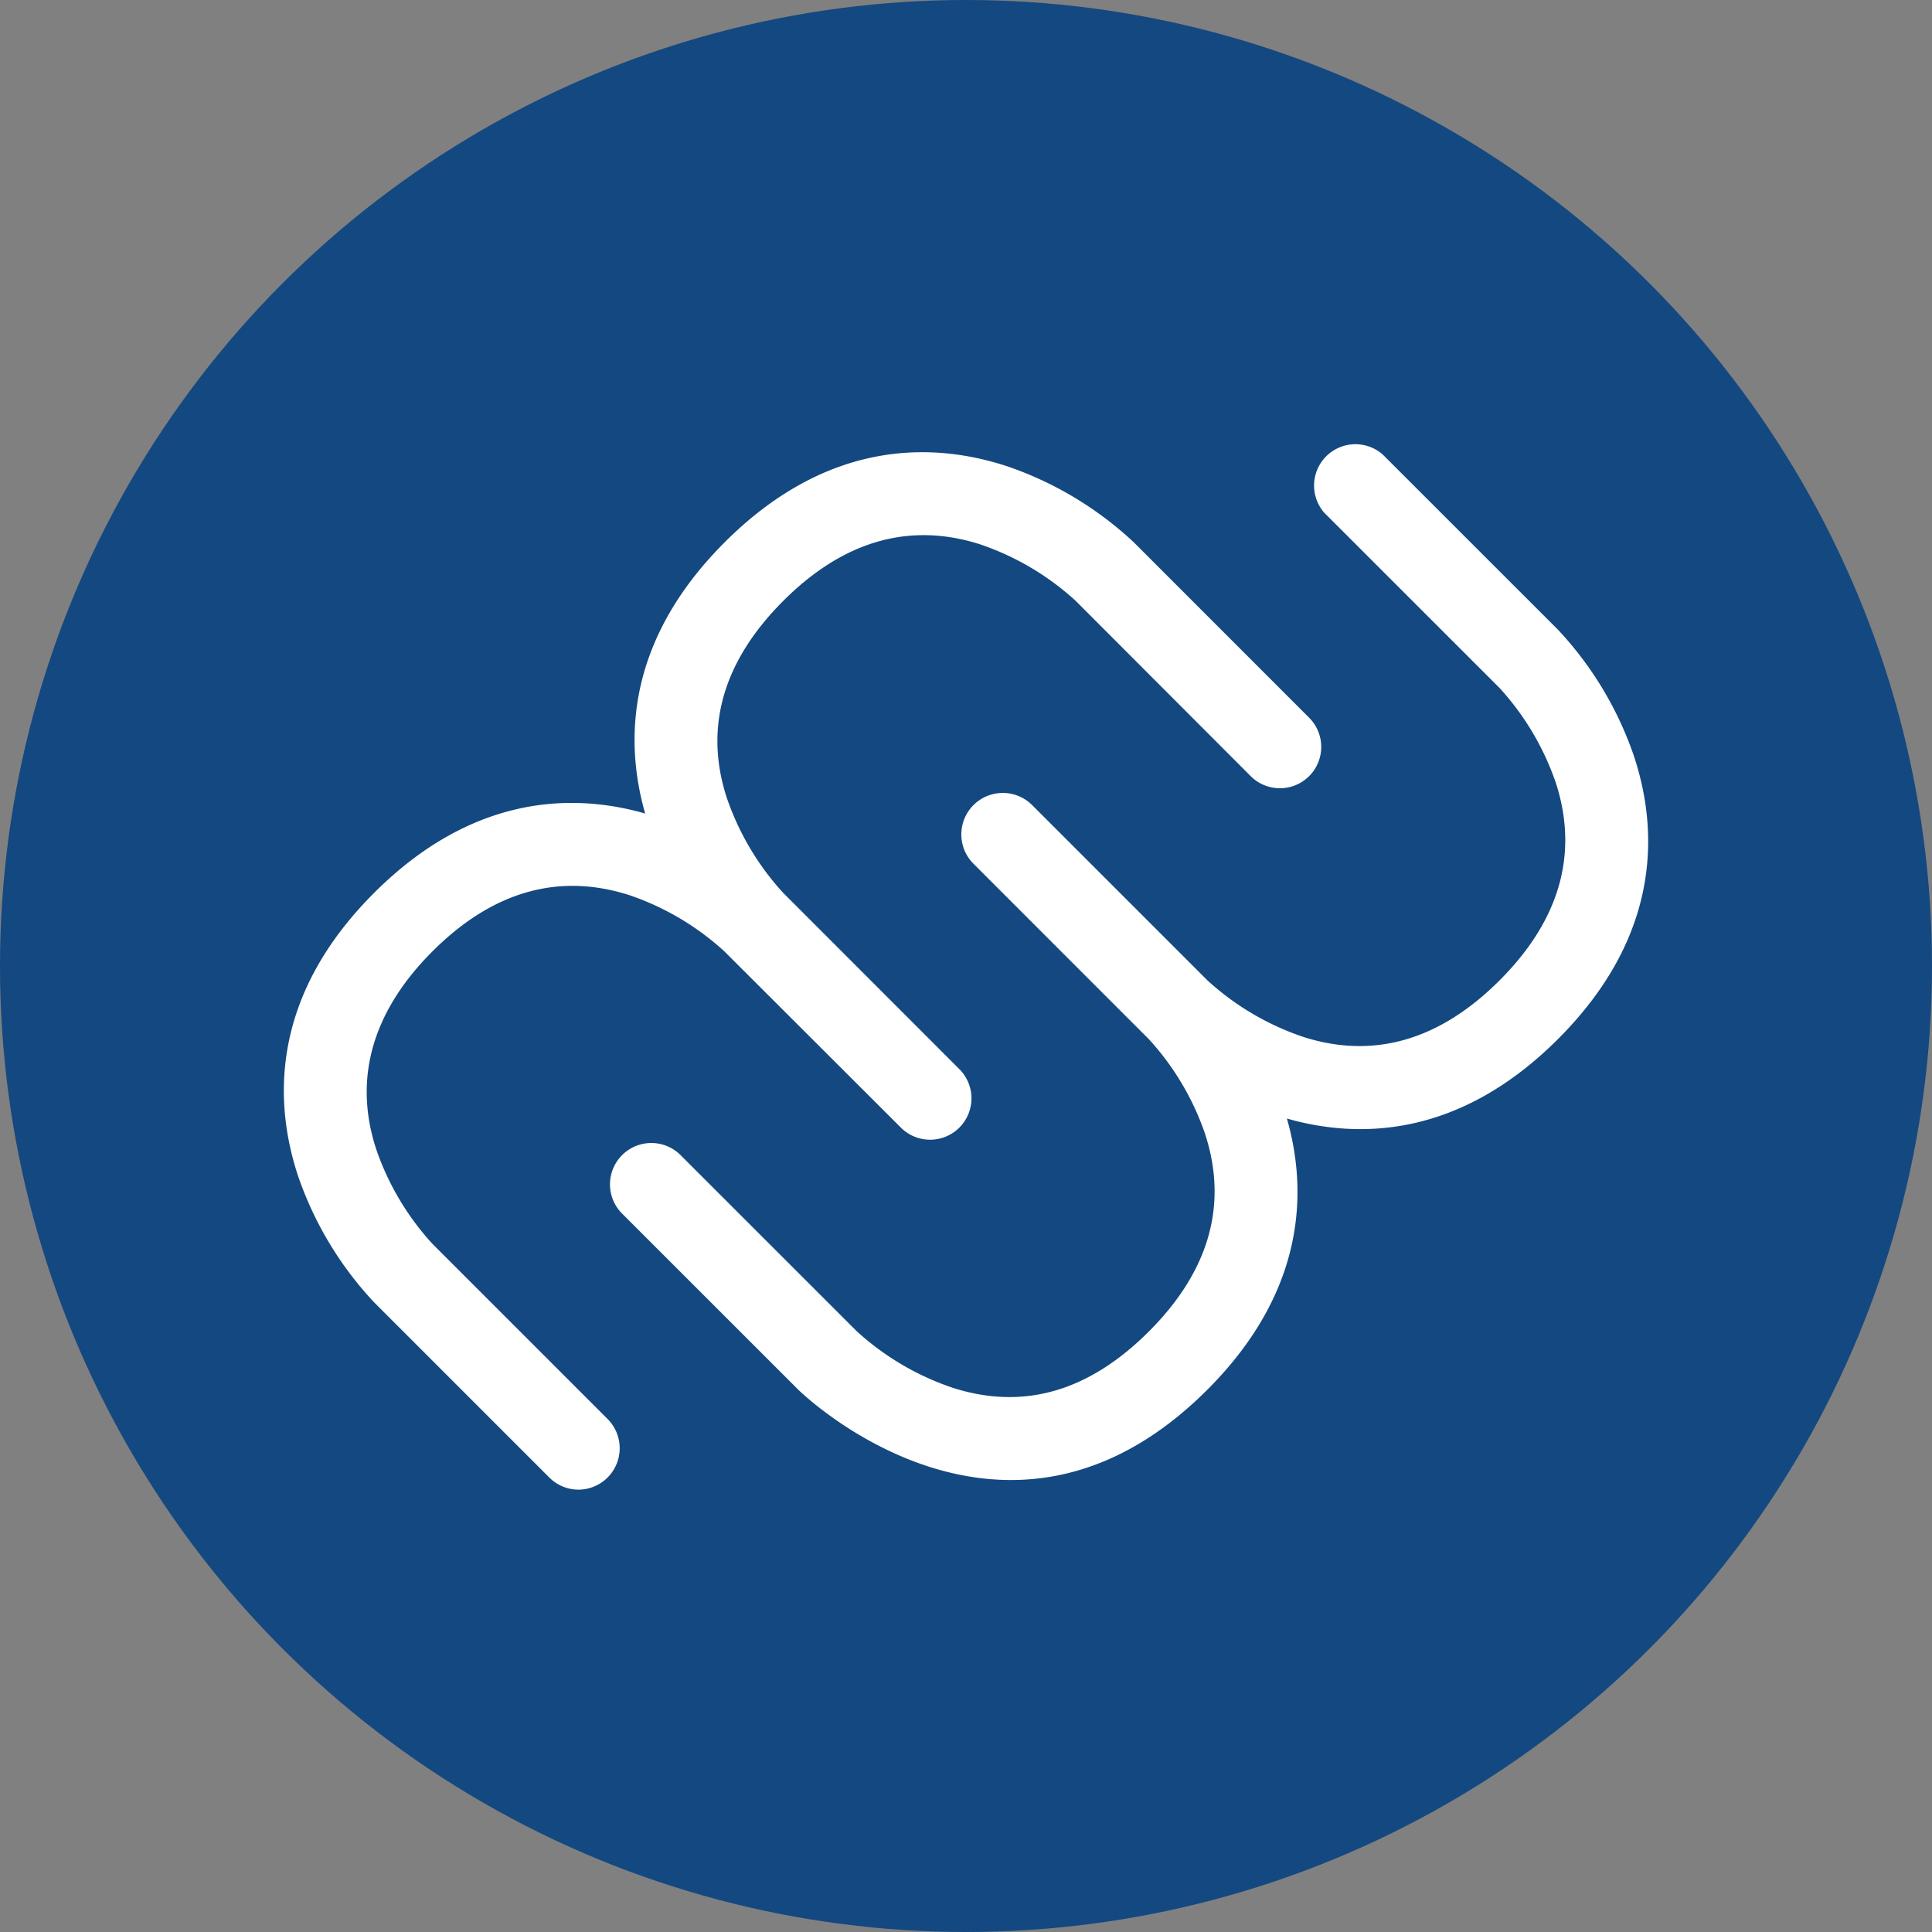 <svg xmlns="http://www.w3.org/2000/svg" width="346.66" height="346.66" viewBox="0 0 346.66 346.66">
  <rect x="0" y="0" width="346.66" height="346.66" fill="#808080" stroke="none"/>
  <title>MWEB-LOGO-Blue Coin-White Icon</title>
  <g>
    <circle cx="173.33" cy="173.33" r="173.33" style="fill: #144880"/>
    <path d="M103.81,267.29a7.41,7.41,0,0,1-5.25-2.18L67.1,233.65a63.15,63.15,0,0,1-13.59-22.56c-4.25-12.75-5.34-31.92,13.59-50.85,17.87-17.88,36-17.9,48.66-14.27-3.63-12.7-3.61-30.78,14.26-48.66,18.94-18.93,38.1-17.84,50.86-13.59a63.15,63.15,0,0,1,22.56,13.59l31.46,31.47a7.41,7.41,0,0,1-10.49,10.48L193,107.8a48.42,48.42,0,0,0-17.2-10.15c-12.61-4-24.46-.62-35.24,10.15S126.32,130.43,130.36,143a48.33,48.33,0,0,0,10.17,17.21L172,191.7a7.42,7.42,0,1,1-10.49,10.49L130,170.73a48.11,48.11,0,0,0-17.19-10.15c-12.62-4-24.47-.63-35.24,10.15s-14.27,22.89-10,35.67a48.36,48.36,0,0,0,10,16.76l31.46,31.46a7.43,7.43,0,0,1-5.24,12.67Zm112.83-17.94c17.87-17.87,17.9-36,14.27-48.65,12.69,3.63,30.78,3.6,48.65-14.27,18.94-18.93,17.84-38.1,13.59-50.85A62.94,62.94,0,0,0,279.56,113L248.1,81.55A7.42,7.42,0,0,0,237.61,92l31.45,31.44a48.41,48.41,0,0,1,10.17,17.22c4,12.61.62,24.46-10.15,35.24s-22.63,14.19-35.24,10.15a48.42,48.42,0,0,1-17.2-10.15h0l-31.46-31.46A7.41,7.41,0,1,0,174.69,155l31.46,31.47a48.36,48.36,0,0,1,10,16.76c4.26,12.77.89,24.78-10,35.67S183.52,253.05,170.91,249a48.49,48.49,0,0,1-17.2-10.15L122.25,207.4a7.42,7.42,0,1,0-10.49,10.49l31.47,31.46c.24.25,16.58,16.21,38.17,16.21C192.27,265.56,204.48,261.51,216.64,249.35Z" style="fill: #fff"/>
  </g>
</svg>
